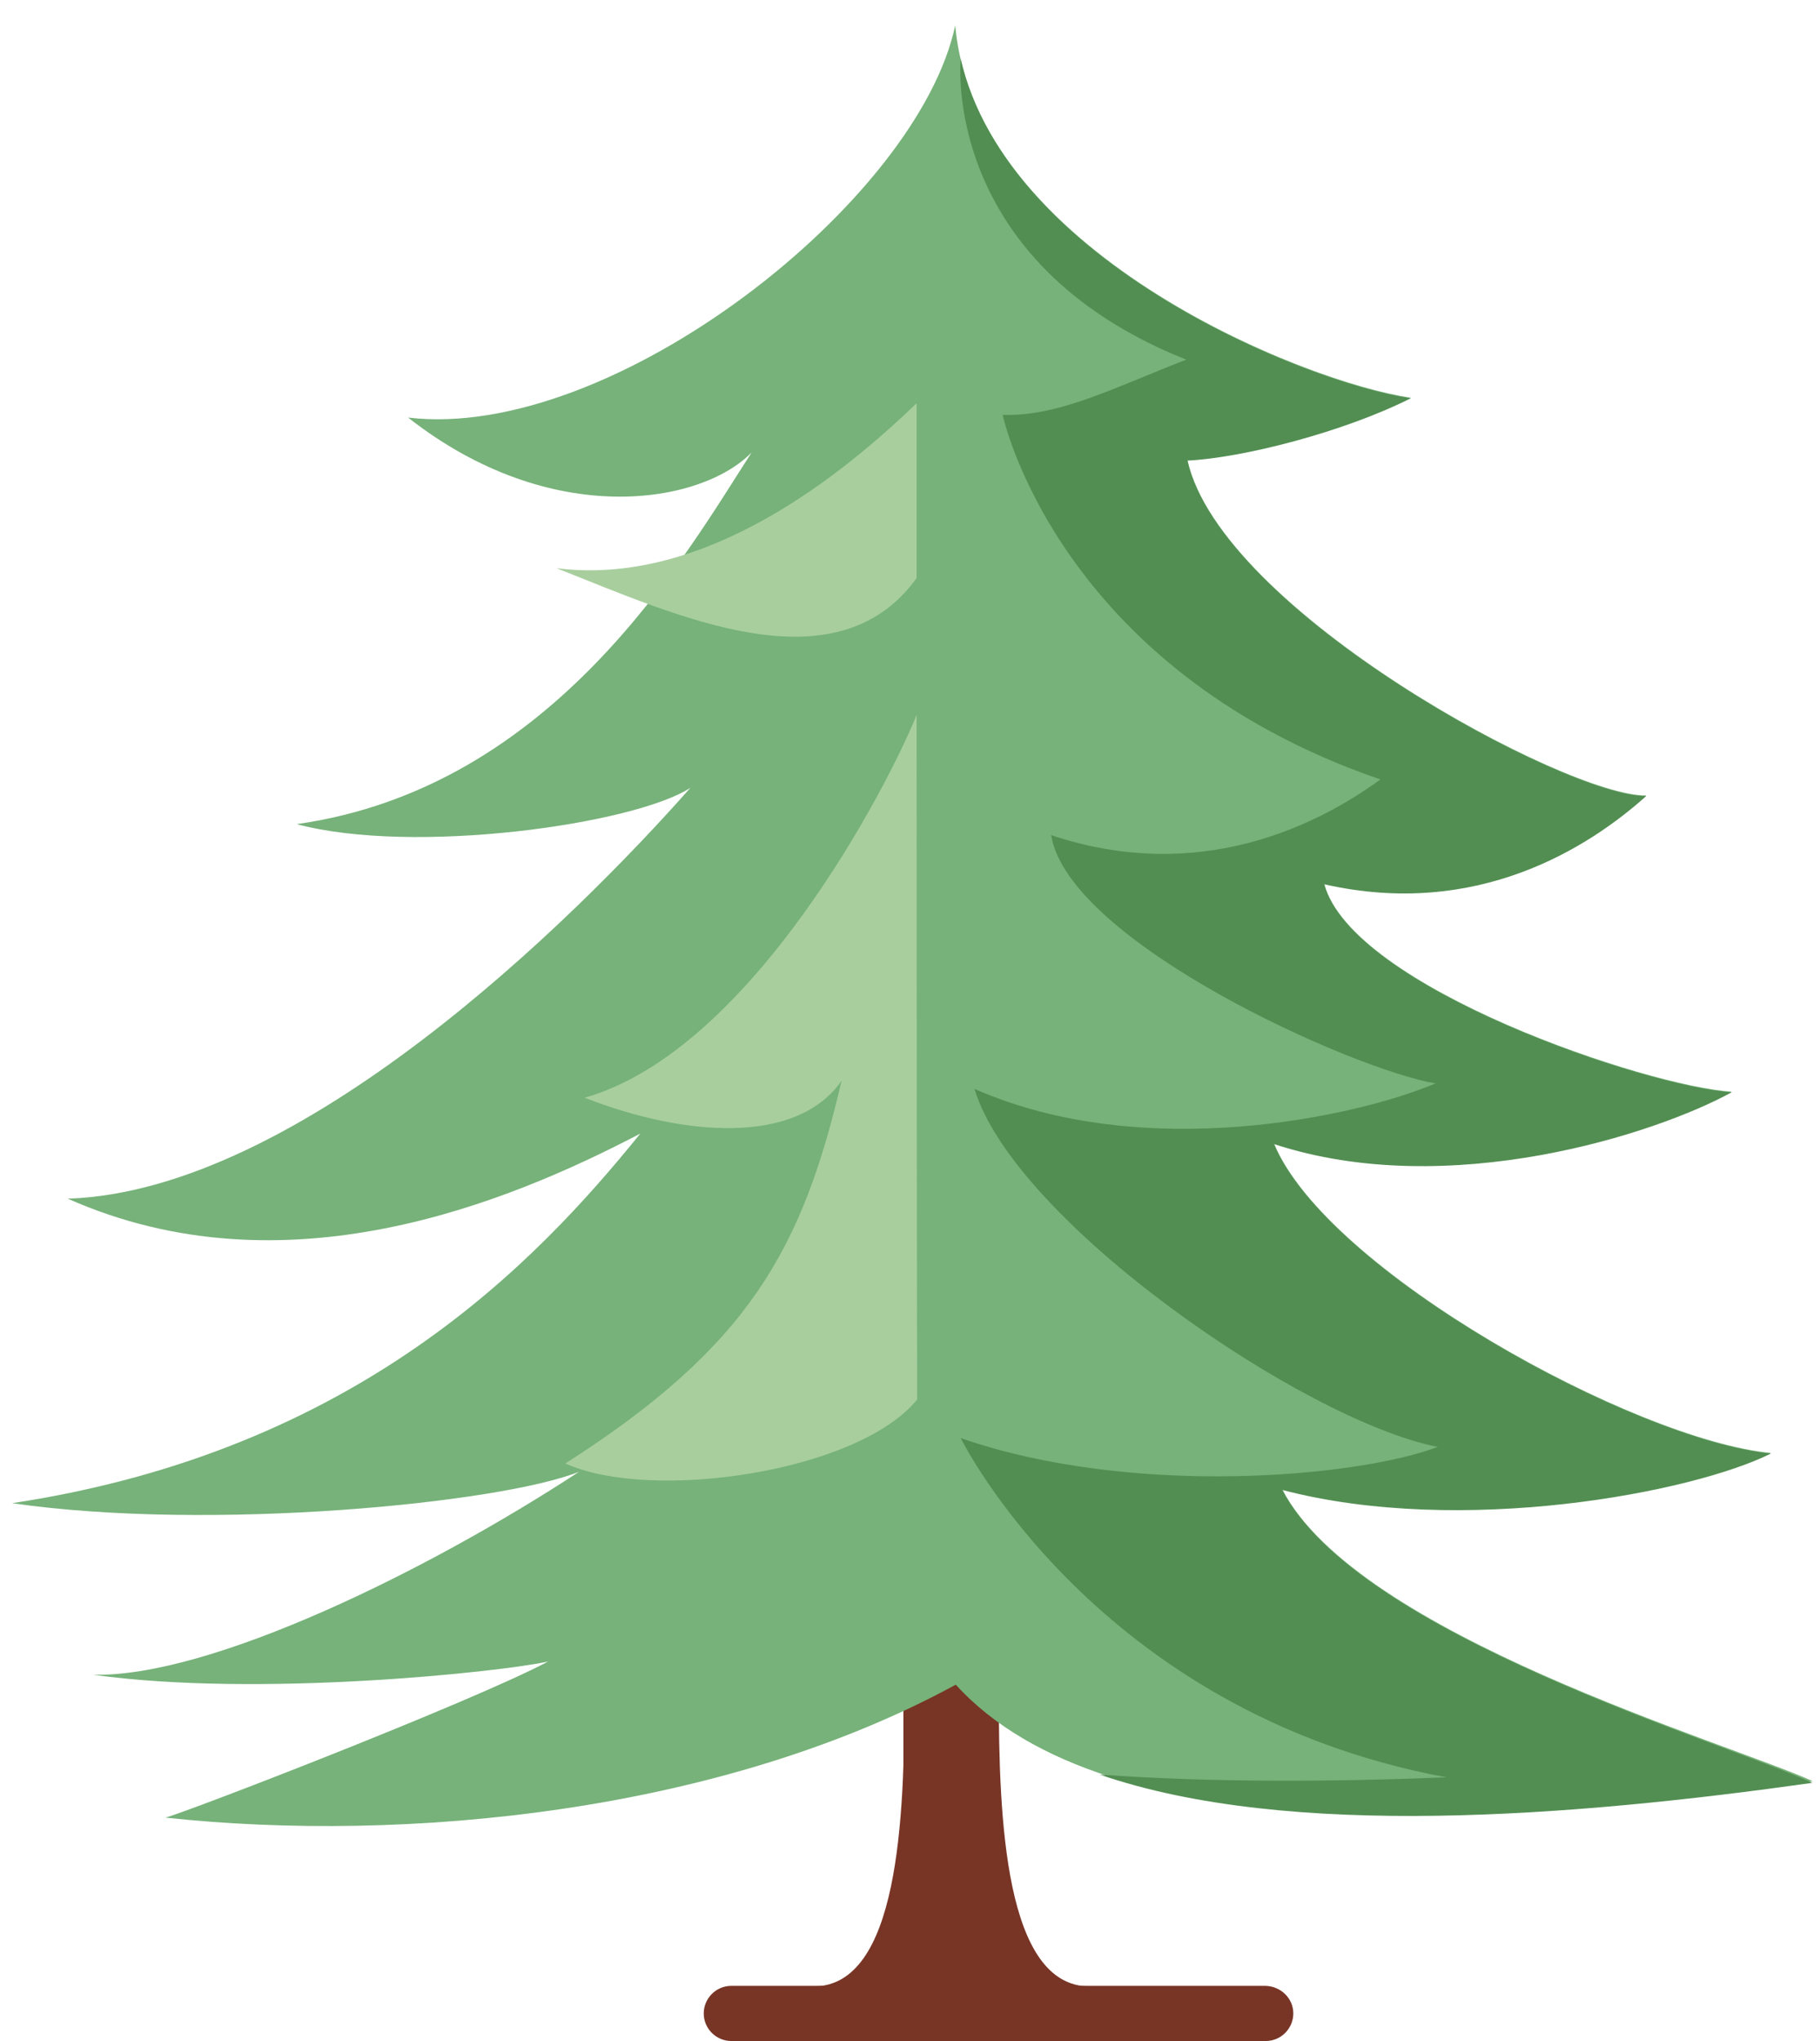 <?xml version="1.0" encoding="utf-8"?>
<!-- Generator: Adobe Illustrator 19.2.1, SVG Export Plug-In . SVG Version: 6.00 Build 0)  -->
<svg version="1.1" id="Layer_1" xmlns="http://www.w3.org/2000/svg" xmlns:xlink="http://www.w3.org/1999/xlink" x="0px" y="0px"
	 viewBox="0 0 330 370" style="enable-background:new 0 0 330 370;" xml:space="preserve">
<style type="text/css">
	.st0{fill:#783526;}
	.st1{fill:#76B279;}
	.st2{fill:#A8CE9E;}
	.st3{fill:#528E52;}
</style>
<g>
	<g>
		<path class="st0" d="M234.5,365c0,2.7-2.2,5-5,5h-96.9c-2.7,0-5-2.2-5-5l0,0c0-2.7,2.2-5,5-5h96.9
			C232.3,360.1,234.5,362.3,234.5,365L234.5,365z"/>
		<rect x="163.8" y="138" class="st0" width="17.3" height="227.1"/>
		<path class="st0" d="M181.1,307.2c0,22.5,1.1,52.9,16.5,52.9c8.3,0,2,5,2,5h-23L181.1,307.2z"/>
		<path class="st0" d="M164,307.2c0,22.5-1.1,52.9-16.5,52.9c-8.3,0-2,5-2,5h23L164,307.2z"/>
	</g>
	<path class="st1" d="M173.2,4.6c-6.7,31.8-62.1,75.5-99.2,71.1c26,20.4,53.2,15.7,62.3,6.3c-12.2,18.9-35.9,60.8-82.5,67.4
		c21.3,5.7,61.3,0,71.4-6.6c-21.3,24.1-70.9,73.1-112.9,74.5c39.2,17.4,79.5,0.9,103.8-11.8c-18.7,23.1-51.1,57.5-113.9,67
		c35.9,5.2,88.6,0,102.8-5.7c-27.3,17.9-66.8,37.3-88.1,36.8c29.9,4.2,73.9-0.5,82.5-2.4c-14.2,7.5-65.8,27.4-69.4,28.3
		c43.5,4.7,100.7-0.9,143.3-24.1c27.6,30.4,98.7,25.5,155.4,17.5c-15.7-7.1-82.5-26.5-96.2-52.9c32.4,8.5,74.4,0.5,88.6-6.6
		c-24.8-2.4-80.5-33-90.1-56.1c31.7,10.4,69.4-1.9,83-9.4c-15.2-0.9-68.9-18.9-73.9-37.7c27.7,6.3,47.9-6.6,58.4-16
		c-14.2,0.3-77.1-33.5-83.2-60.8c10.1-0.5,28.4-5.2,40.5-11.3C236,69.2,176.8,45.2,173.2,4.6z"/>
	<path class="st2" d="M166.2,73.1c-12.7,12.2-38,33.4-65.3,29.9c21.8,8.6,50.6,22.1,65.3,1.8C166.2,96.7,166.2,73.1,166.2,73.1z"/>
	<path class="st2" d="M166.2,129.6c-5.1,12.7-29.9,60.8-60.2,69.4c18.2,7.1,38.5,8.6,46.6-3.1c-7.1,30.4-16.7,48.1-50.1,69.4
		c15.7,7.1,53.2,1.5,63.8-11.6C166.2,215.7,166.2,129.6,166.2,129.6z"/>
	<path class="st3" d="M232.5,270.1c32.4,8.5,74.4,0.5,88.6-6.6c-24.8-2.4-80.5-33-90.1-56.1c31.7,10.4,69.4-1.9,83-9.4
		c-15.2-0.9-68.9-18.9-73.9-37.7c27.7,6.3,47.9-6.6,58.4-16c-14.2,0.3-77.1-33.5-83.2-60.8c10.1-0.5,28.4-5.2,40.5-11.3
		c-18.8-2.7-73.2-24.6-81.6-61.5c0,0-3.8,36.7,40.9,54.5c-12.5,4.8-23.1,10.4-33.3,10c0,0,9.7,45.9,68.5,66.1
		c-11.4,8.3-32.8,19.1-59.7,10.1c3.1,19.3,54.7,42.5,69.7,45c-14.4,6.1-53,14.5-83.6,1c7.2,24,59.6,60.1,84,64.9
		c-14.5,5.5-55.4,9.2-86.5-1.6c0,0,24.4,49.7,88.1,61.5c-20.1,0.8-41.9,1-62.9-0.5c34.3,11.8,85.9,7.6,129.2,1.5
		C313,315.9,246.1,296.5,232.5,270.1z"/>
</g>
</svg>
